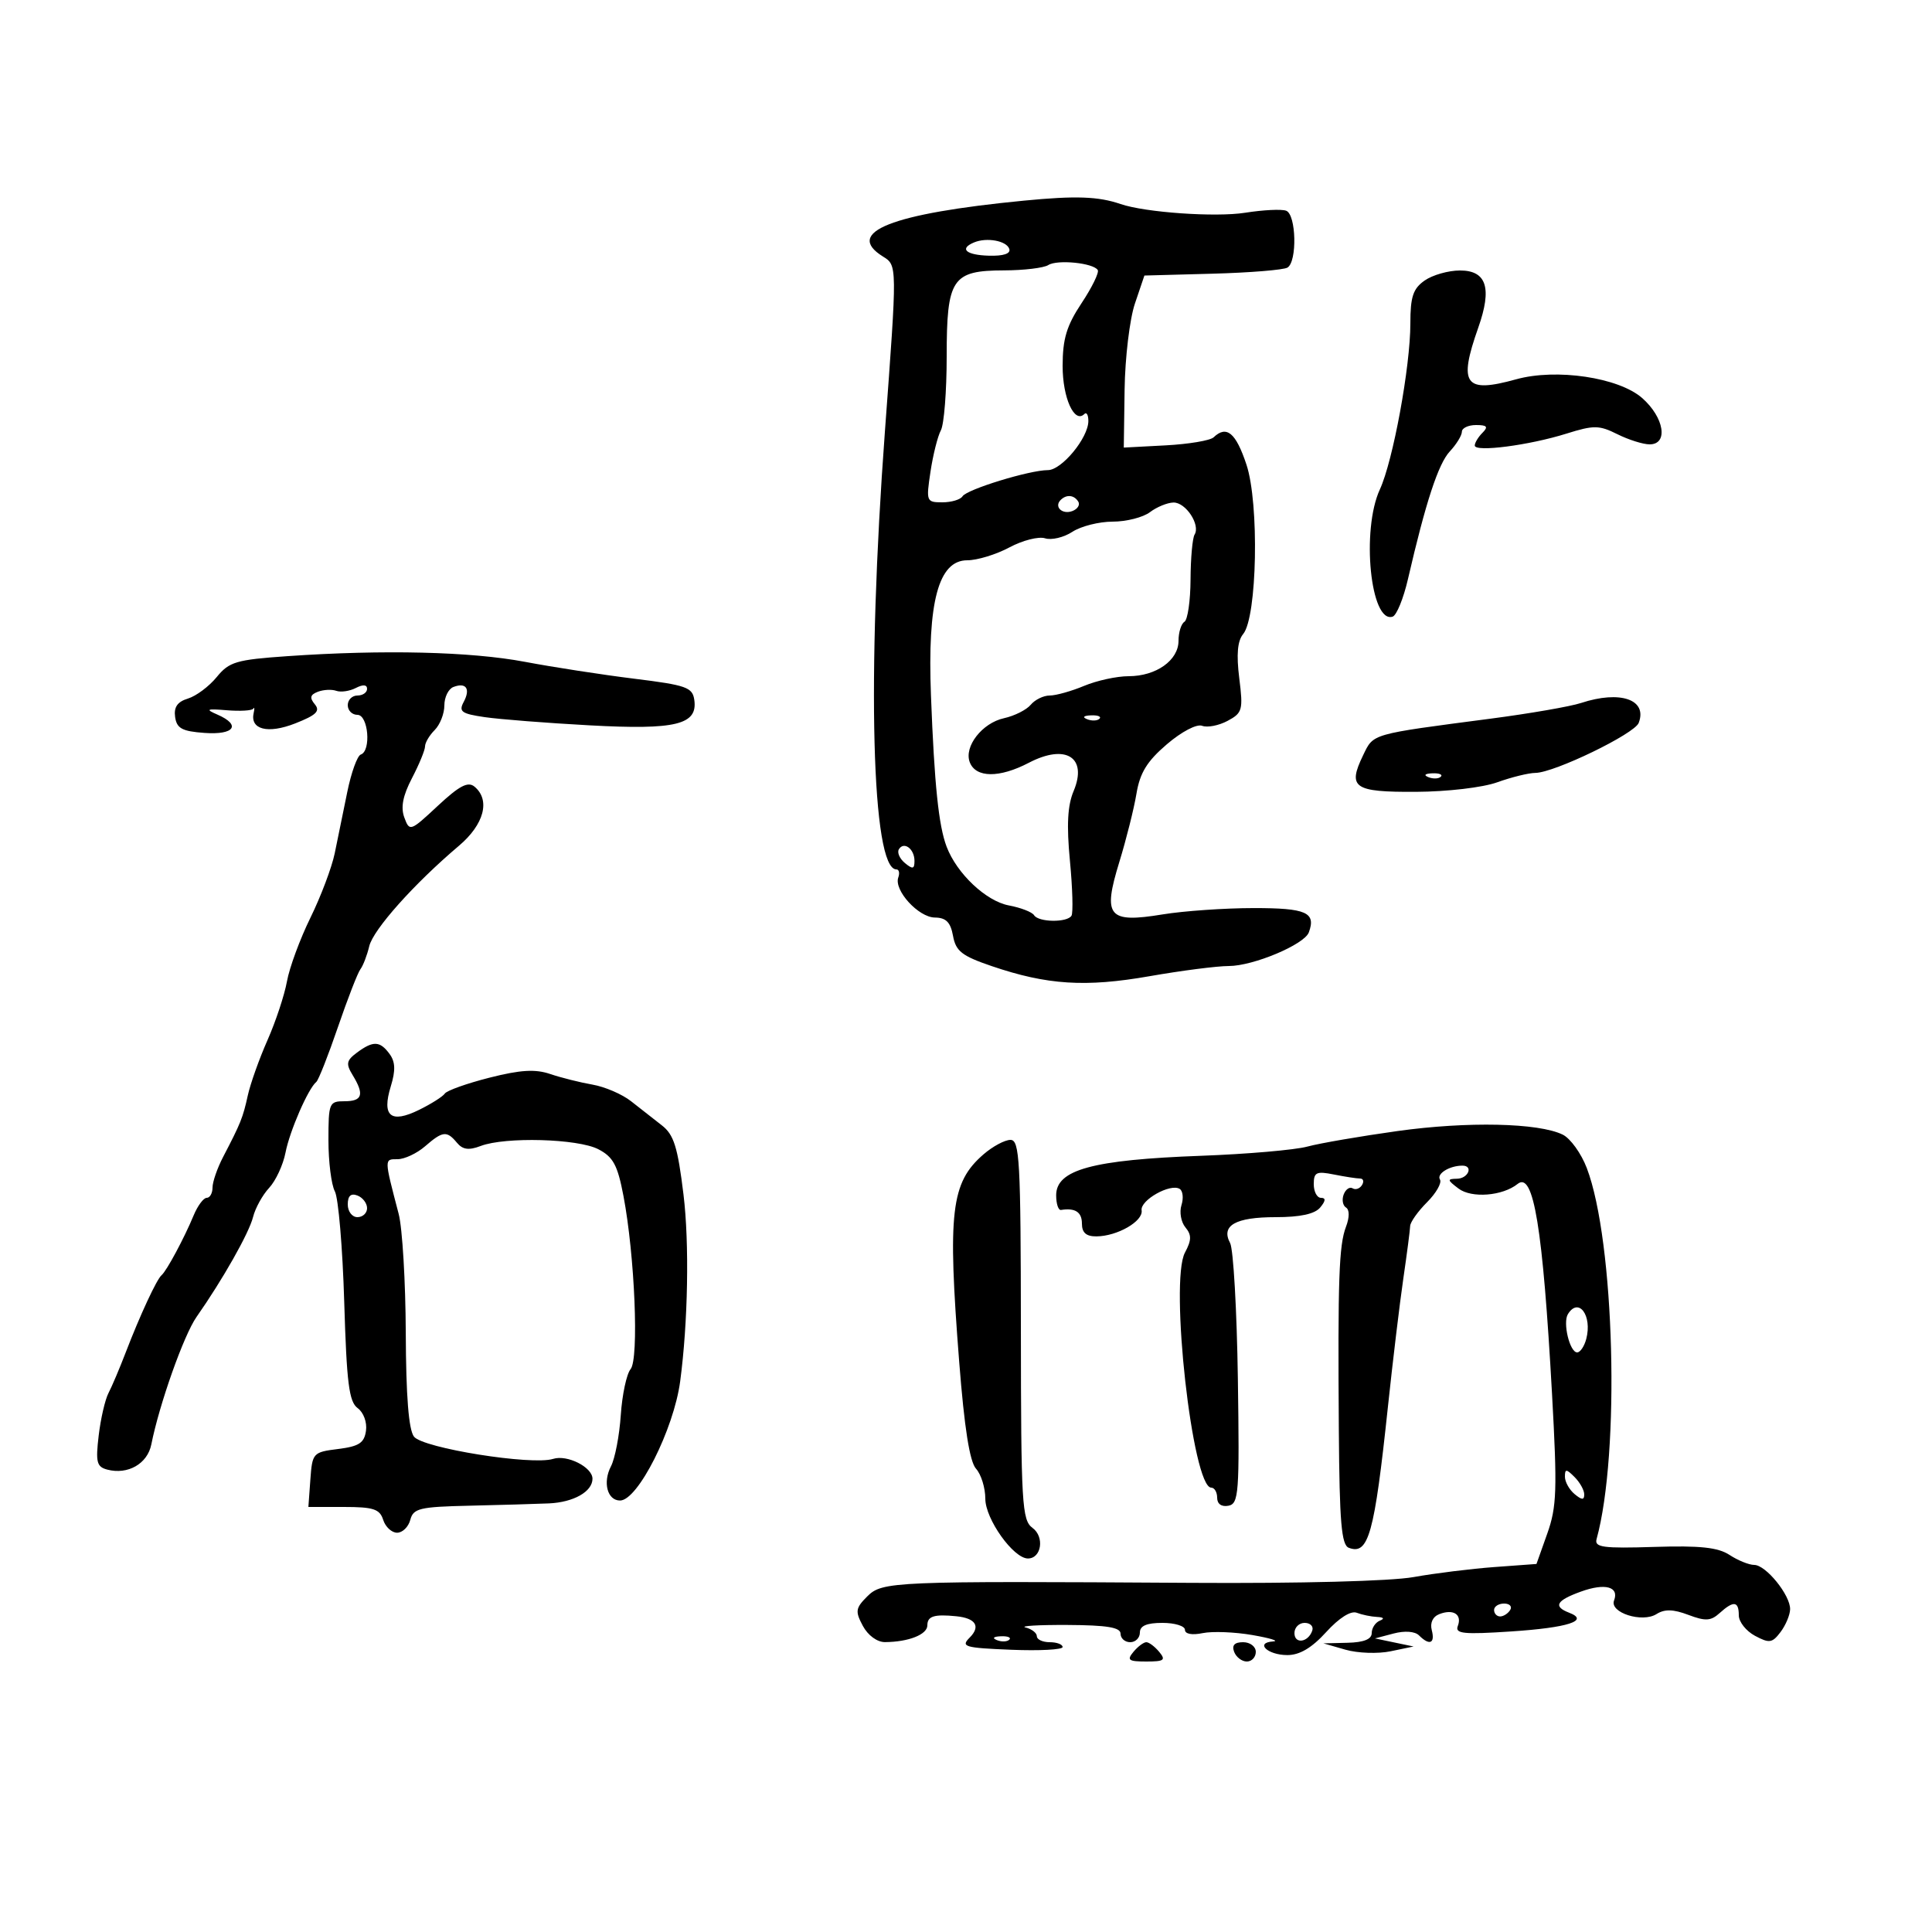 <svg xmlns="http://www.w3.org/2000/svg" width="300" height="300" viewBox="0 0 300 300" version="1.1">
	<path d="M 159 31.155 C 138.379 33.158, 131.055 36.055, 137.089 39.823 C 139.334 41.226, 139.332 41.016, 137.408 67 C 134.578 105.209, 135.357 135, 139.187 135 C 139.600 135, 139.734 135.562, 139.486 136.250 C 138.772 138.230, 142.616 142.447, 145.160 142.475 C 146.900 142.494, 147.599 143.198, 147.986 145.323 C 148.419 147.703, 149.363 148.440, 154 150.019 C 162.596 152.946, 168.558 153.327, 178.500 151.584 C 183.450 150.716, 188.987 150.005, 190.805 150.003 C 194.611 150, 202.540 146.667, 203.235 144.779 C 204.376 141.678, 202.836 141, 194.667 141.006 C 190.175 141.009, 183.809 141.452, 180.521 141.991 C 172.068 143.375, 171.203 142.331, 173.798 133.883 C 174.877 130.372, 176.078 125.589, 176.467 123.253 C 177.010 119.994, 178.108 118.208, 181.186 115.573 C 183.477 113.612, 185.828 112.380, 186.666 112.702 C 187.474 113.012, 189.251 112.668, 190.615 111.938 C 192.927 110.701, 193.050 110.251, 192.431 105.298 C 191.971 101.612, 192.157 99.516, 193.038 98.454 C 195.212 95.835, 195.553 78.181, 193.547 72.140 C 191.901 67.187, 190.460 65.989, 188.450 67.906 C 187.928 68.405, 184.575 68.967, 181 69.156 L 174.500 69.500 174.627 60.500 C 174.696 55.550, 175.417 49.539, 176.228 47.143 L 177.702 42.785 188.274 42.499 C 194.089 42.342, 199.331 41.914, 199.923 41.548 C 201.449 40.605, 201.279 33.321, 199.718 32.722 C 199.012 32.451, 196.146 32.592, 193.348 33.034 C 188.758 33.760, 177.830 32.996, 174 31.682 C 170.549 30.498, 167.040 30.375, 159 31.155 M 151.250 37.644 C 148.903 38.626, 149.995 39.603, 153.551 39.704 C 155.819 39.769, 156.965 39.389, 156.722 38.652 C 156.306 37.388, 153.221 36.819, 151.250 37.644 M 162.773 41.161 C 162.073 41.606, 158.982 41.976, 155.905 41.985 C 147.819 42.007, 147 43.240, 147 55.394 C 147 60.750, 146.594 65.889, 146.099 66.816 C 145.603 67.742, 144.877 70.638, 144.485 73.250 C 143.793 77.863, 143.847 78, 146.327 78 C 147.732 78, 149.142 77.580, 149.459 77.066 C 150.124 75.990, 159.874 73, 162.716 73 C 164.864 73, 169 67.981, 169 65.374 C 169 64.435, 168.721 63.945, 168.381 64.286 C 166.833 65.834, 165 61.783, 165.004 56.821 C 165.008 52.608, 165.621 50.577, 167.950 47.066 C 169.568 44.628, 170.696 42.317, 170.458 41.932 C 169.775 40.828, 164.182 40.267, 162.773 41.161 M 221.223 43.557 C 219.418 44.820, 219 46.076, 219 50.229 C 219 56.928, 216.310 71.568, 214.264 76 C 211.349 82.315, 212.816 96.895, 216.251 95.750 C 216.864 95.545, 217.931 92.930, 218.622 89.939 C 221.382 77.984, 223.338 72.014, 225.125 70.096 C 226.156 68.989, 227 67.615, 227 67.042 C 227 66.469, 227.990 66, 229.200 66 C 230.911 66, 231.133 66.267, 230.200 67.200 C 229.540 67.860, 229 68.751, 229 69.181 C 229 70.247, 237.446 69.151, 243.241 67.332 C 247.489 66, 248.312 66.009, 251.145 67.422 C 252.884 68.290, 255.138 69, 256.154 69 C 259.098 69, 258.420 64.813, 254.986 61.801 C 251.348 58.608, 241.656 57.169, 235.431 58.897 C 227.440 61.116, 226.420 59.726, 229.545 50.876 C 231.715 44.728, 230.842 42, 226.703 42 C 224.911 42, 222.445 42.701, 221.223 43.557 M 164.694 77.639 C 163.629 78.704, 164.964 79.951, 166.526 79.352 C 167.331 79.043, 167.740 78.388, 167.435 77.895 C 166.787 76.846, 165.598 76.735, 164.694 77.639 M 178.559 79.532 C 177.491 80.339, 174.888 81, 172.774 81 C 170.659 81, 167.842 81.712, 166.514 82.583 C 165.185 83.454, 163.278 83.906, 162.276 83.587 C 161.273 83.269, 158.778 83.907, 156.730 85.005 C 154.683 86.102, 151.745 87, 150.201 87 C 145.724 87, 143.997 93.427, 144.559 108 C 145.094 121.882, 145.750 128.211, 146.991 131.478 C 148.581 135.658, 153.111 139.930, 156.661 140.596 C 158.510 140.943, 160.269 141.626, 160.570 142.113 C 161.254 143.220, 165.707 143.283, 166.379 142.196 C 166.652 141.754, 166.544 137.918, 166.138 133.672 C 165.607 128.113, 165.767 125.081, 166.710 122.840 C 168.910 117.605, 165.501 115.447, 159.760 118.442 C 155.176 120.833, 151.521 120.800, 150.584 118.359 C 149.654 115.936, 152.505 112.268, 155.897 111.523 C 157.528 111.164, 159.398 110.225, 160.053 109.436 C 160.709 108.646, 162.035 108, 163 108 C 163.966 108, 166.371 107.325, 168.346 106.500 C 170.320 105.675, 173.425 105, 175.245 105 C 179.523 105, 183 102.535, 183 99.502 C 183 98.191, 183.414 96.862, 183.919 96.550 C 184.425 96.237, 184.851 93.281, 184.867 89.980 C 184.883 86.679, 185.165 83.542, 185.494 83.009 C 186.428 81.498, 184.121 77.996, 182.215 78.032 C 181.272 78.049, 179.626 78.724, 178.559 79.532 M 44.652 101.887 C 36.678 102.439, 35.591 102.760, 33.652 105.133 C 32.468 106.581, 30.461 108.082, 29.192 108.469 C 27.551 108.969, 26.973 109.798, 27.192 111.336 C 27.444 113.107, 28.271 113.556, 31.750 113.807 C 36.398 114.144, 37.493 112.584, 33.750 110.958 C 31.842 110.130, 32.068 110.028, 35.234 110.288 C 37.288 110.457, 39.127 110.348, 39.320 110.047 C 39.514 109.746, 39.548 110.030, 39.396 110.677 C 38.783 113.282, 41.583 114.003, 45.831 112.334 C 49.117 111.043, 49.761 110.417, 48.885 109.361 C 48.046 108.350, 48.161 107.876, 49.354 107.418 C 50.223 107.084, 51.511 107.018, 52.217 107.271 C 52.923 107.523, 54.288 107.325, 55.250 106.830 C 56.369 106.254, 57 106.303, 57 106.965 C 57 107.534, 56.325 108, 55.500 108 C 54.675 108, 54 108.675, 54 109.500 C 54 110.325, 54.675 111, 55.500 111 C 57.195 111, 57.667 116.607, 56.020 117.167 C 55.480 117.350, 54.536 119.975, 53.921 123 C 53.306 126.025, 52.431 130.300, 51.976 132.500 C 51.522 134.700, 49.825 139.200, 48.205 142.500 C 46.585 145.800, 44.945 150.245, 44.561 152.378 C 44.176 154.512, 42.814 158.625, 41.534 161.519 C 40.254 164.413, 38.878 168.278, 38.476 170.107 C 37.718 173.560, 37.386 174.388, 34.643 179.654 C 33.739 181.389, 33 183.527, 33 184.404 C 33 185.282, 32.594 186, 32.098 186 C 31.602 186, 30.684 187.238, 30.058 188.750 C 28.615 192.236, 25.874 197.347, 25.096 198 C 24.335 198.638, 21.744 204.217, 19.523 210 C 18.573 212.475, 17.366 215.322, 16.841 216.326 C 16.317 217.331, 15.633 220.302, 15.322 222.928 C 14.834 227.053, 15.016 227.771, 16.666 228.202 C 19.854 229.036, 22.899 227.294, 23.496 224.293 C 24.742 218.033, 28.542 207.314, 30.513 204.500 C 34.604 198.658, 38.673 191.467, 39.294 188.980 C 39.640 187.594, 40.764 185.557, 41.791 184.454 C 42.819 183.351, 43.963 180.885, 44.334 178.974 C 44.985 175.614, 47.858 169.022, 49.115 168 C 49.454 167.725, 50.963 163.900, 52.468 159.500 C 53.974 155.100, 55.547 151.050, 55.965 150.500 C 56.383 149.950, 57 148.341, 57.337 146.925 C 57.954 144.336, 64.314 137.214, 71.261 131.335 C 75.180 128.018, 76.179 124.223, 73.678 122.148 C 72.667 121.308, 71.332 122.006, 67.987 125.125 C 63.710 129.114, 63.601 129.152, 62.786 126.950 C 62.199 125.362, 62.549 123.560, 63.977 120.820 C 65.090 118.685, 66 116.470, 66 115.898 C 66 115.325, 66.675 114.182, 67.500 113.357 C 68.325 112.532, 69 110.812, 69 109.536 C 69 108.259, 69.631 106.972, 70.402 106.676 C 72.380 105.917, 73.093 106.958, 71.998 109.004 C 71.198 110.499, 71.664 110.832, 75.283 111.359 C 77.602 111.696, 84.921 112.269, 91.547 112.630 C 104.939 113.362, 108.359 112.532, 107.811 108.684 C 107.532 106.727, 106.577 106.390, 98.500 105.391 C 93.550 104.780, 85.900 103.599, 81.500 102.767 C 73.104 101.179, 59.530 100.855, 44.652 101.887 M 245.500 109.160 C 243.850 109.704, 237.550 110.796, 231.500 111.589 C 212.741 114.045, 213.306 113.884, 211.670 117.262 C 209.216 122.328, 210.189 123.005, 219.857 122.956 C 224.752 122.931, 230.235 122.287, 232.500 121.471 C 234.700 120.679, 237.364 120.023, 238.420 120.015 C 241.345 119.992, 253.800 113.963, 254.456 112.253 C 255.848 108.626, 251.589 107.155, 245.500 109.160 M 168.813 111.683 C 169.534 111.972, 170.397 111.936, 170.729 111.604 C 171.061 111.272, 170.471 111.036, 169.417 111.079 C 168.252 111.127, 168.015 111.364, 168.813 111.683 M 221.813 120.683 C 222.534 120.972, 223.397 120.936, 223.729 120.604 C 224.061 120.272, 223.471 120.036, 222.417 120.079 C 221.252 120.127, 221.015 120.364, 221.813 120.683 M 139.580 131.870 C 139.273 132.367, 139.692 133.329, 140.511 134.009 C 141.722 135.014, 142 134.953, 142 133.681 C 142 131.815, 140.369 130.594, 139.580 131.870 M 55.441 163.439 C 53.789 164.664, 53.686 165.183, 54.750 166.926 C 56.604 169.962, 56.286 171, 53.500 171 C 51.108 171, 51 171.262, 51 177.066 C 51 180.402, 51.448 183.969, 51.996 184.993 C 52.544 186.016, 53.199 193.741, 53.451 202.158 C 53.830 214.771, 54.196 217.670, 55.535 218.649 C 56.454 219.322, 57.017 220.850, 56.830 222.169 C 56.562 224.062, 55.748 224.594, 52.500 225 C 48.600 225.487, 48.492 225.607, 48.193 229.750 L 47.885 234 53.375 234 C 57.987 234, 58.967 234.320, 59.500 236 C 59.849 237.100, 60.822 238, 61.661 238 C 62.500 238, 63.423 237.100, 63.710 236 C 64.177 234.215, 65.162 233.979, 72.867 233.805 C 77.615 233.697, 83.177 233.536, 85.227 233.447 C 89.063 233.279, 92 231.619, 92 229.618 C 92 227.823, 88.075 225.841, 85.892 226.534 C 82.607 227.577, 65.660 224.869, 64.282 223.080 C 63.459 222.014, 63.046 216.789, 63.008 207 C 62.977 199.025, 62.482 190.700, 61.907 188.500 C 59.640 179.829, 59.643 180, 61.730 180 C 62.810 180, 64.732 179.100, 66 178 C 68.748 175.616, 69.378 175.546, 70.955 177.446 C 71.847 178.520, 72.793 178.649, 74.643 177.946 C 78.455 176.496, 89.726 176.807, 92.902 178.449 C 95.217 179.647, 95.897 180.909, 96.809 185.699 C 98.574 194.968, 99.236 211.011, 97.919 212.597 C 97.294 213.351, 96.608 216.562, 96.395 219.734 C 96.183 222.905, 95.497 226.482, 94.872 227.683 C 93.565 230.190, 94.310 233, 96.281 233 C 99.044 233, 104.622 221.946, 105.616 214.500 C 106.834 205.377, 107.054 193.050, 106.134 185.500 C 105.230 178.083, 104.638 176.191, 102.768 174.742 C 101.521 173.776, 99.375 172.094, 98 171.005 C 96.625 169.916, 93.925 168.752, 92 168.418 C 90.075 168.084, 87.119 167.342, 85.431 166.770 C 83.107 165.982, 80.817 166.121, 76.003 167.342 C 72.506 168.230, 69.388 169.339, 69.073 169.806 C 68.758 170.274, 66.954 171.416, 65.065 172.344 C 60.666 174.505, 59.256 173.330, 60.681 168.688 C 61.439 166.218, 61.390 164.886, 60.496 163.664 C 59.005 161.624, 57.952 161.578, 55.441 163.439 M 217 175.629 C 211.225 176.435, 204.925 177.521, 203 178.042 C 201.075 178.564, 193.650 179.207, 186.500 179.471 C 169.631 180.093, 164 181.629, 164 185.607 C 164 186.923, 164.338 187.947, 164.750 187.882 C 166.961 187.532, 168 188.210, 168 190 C 168 191.412, 168.662 191.996, 170.250 191.985 C 173.490 191.964, 177.539 189.633, 177.270 187.945 C 177.018 186.368, 181.727 183.713, 183.181 184.612 C 183.676 184.918, 183.801 186.052, 183.458 187.132 C 183.115 188.212, 183.390 189.765, 184.068 190.582 C 185.048 191.763, 185.034 192.568, 183.998 194.504 C 181.590 199.004, 185.169 231, 188.081 231 C 188.586 231, 189 231.708, 189 232.573 C 189 233.534, 189.682 234.015, 190.750 233.809 C 192.357 233.499, 192.477 231.885, 192.215 214.104 C 192.058 203.453, 191.517 193.966, 191.012 193.022 C 189.553 190.297, 191.831 189, 198.078 189 C 201.904 189, 204.161 188.511, 205 187.500 C 205.860 186.464, 205.898 186, 205.122 186 C 204.505 186, 204 185.044, 204 183.875 C 204 182.028, 204.409 181.832, 207.125 182.375 C 208.844 182.719, 210.670 183, 211.184 183 C 211.698 183, 211.835 183.457, 211.490 184.016 C 211.144 184.575, 210.490 184.803, 210.036 184.522 C 209.581 184.241, 208.957 184.669, 208.648 185.474 C 208.340 186.278, 208.500 187.191, 209.005 187.503 C 209.563 187.848, 209.562 189.023, 209.003 190.493 C 207.909 193.369, 207.724 198.648, 207.894 222.147 C 207.996 236.363, 208.296 239.900, 209.437 240.338 C 212.505 241.515, 213.414 238.242, 215.509 218.500 C 216.268 211.350, 217.349 202.350, 217.912 198.500 C 218.474 194.650, 218.949 190.999, 218.967 190.386 C 218.985 189.774, 220.165 188.108, 221.589 186.684 C 223.012 185.260, 223.915 183.671, 223.594 183.153 C 223.043 182.261, 225.085 181, 227.082 181 C 228.818 181, 227.999 183, 226.250 183.032 C 224.682 183.060, 224.706 183.219, 226.481 184.561 C 228.511 186.096, 233.320 185.718, 235.657 183.839 C 238.131 181.851, 239.565 190.608, 240.998 216.453 C 241.824 231.352, 241.735 233.978, 240.261 238.129 L 238.583 242.852 232.042 243.332 C 228.444 243.596, 222.800 244.296, 219.500 244.888 C 215.962 245.522, 201.805 245.891, 185 245.785 C 138.531 245.494, 136.997 245.559, 134.652 247.903 C 132.846 249.710, 132.773 250.207, 133.981 252.465 C 134.772 253.943, 136.206 254.994, 137.419 254.986 C 141.081 254.962, 144 253.808, 144 252.383 C 144 250.955, 145.055 250.624, 148.500 250.971 C 151.515 251.275, 152.309 252.548, 150.569 254.288 C 149.156 255.701, 149.762 255.879, 157.007 256.174 C 161.406 256.353, 165.004 256.163, 165.002 255.750 C 165.001 255.338, 164.100 255, 163 255 C 161.900 255, 161 254.583, 161 254.073 C 161 253.564, 160.213 252.952, 159.250 252.715 C 158.287 252.477, 161.213 252.301, 165.750 252.323 C 171.891 252.353, 174 252.701, 174 253.682 C 174 254.407, 174.675 255, 175.500 255 C 176.325 255, 177 254.325, 177 253.500 C 177 252.452, 178.056 252, 180.500 252 C 182.425 252, 184 252.486, 184 253.079 C 184 253.728, 185.098 253.932, 186.750 253.591 C 188.262 253.279, 191.750 253.415, 194.500 253.894 C 197.250 254.373, 198.686 254.818, 197.691 254.882 C 194.811 255.070, 196.823 257, 199.898 257 C 201.813 257, 203.690 255.888, 205.929 253.428 C 207.930 251.229, 209.754 250.075, 210.672 250.428 C 211.492 250.742, 212.914 251.036, 213.832 251.079 C 214.871 251.128, 215.029 251.348, 214.250 251.662 C 213.563 251.940, 213 252.804, 213 253.583 C 213 254.538, 211.776 255.029, 209.250 255.090 L 205.500 255.180 208.935 256.167 C 210.824 256.709, 213.974 256.819, 215.935 256.410 L 219.500 255.667 216.500 255.040 L 213.500 254.412 216.395 253.651 C 218.132 253.194, 219.711 253.311, 220.345 253.945 C 221.967 255.567, 222.865 255.201, 222.326 253.138 C 222.026 251.992, 222.482 251.029, 223.510 250.635 C 225.686 249.800, 227.056 250.690, 226.366 252.490 C 225.907 253.684, 227.254 253.820, 234.659 253.330 C 243.478 252.747, 246.867 251.654, 243.667 250.426 C 241.133 249.453, 241.647 248.529, 245.494 247.138 C 249.241 245.783, 251.452 246.380, 250.629 248.525 C 249.906 250.408, 255.001 252.035, 257.225 250.631 C 258.483 249.837, 259.818 249.870, 262.163 250.755 C 264.824 251.760, 265.659 251.713, 267.017 250.484 C 269.190 248.518, 270 248.612, 270 250.831 C 270 251.838, 271.130 253.267, 272.512 254.006 C 274.739 255.198, 275.188 255.133, 276.480 253.425 C 277.281 252.366, 277.951 250.773, 277.968 249.885 C 278.011 247.699, 274.206 243, 272.392 243 C 271.588 243, 269.868 242.305, 268.571 241.455 C 266.772 240.276, 263.995 239.979, 256.856 240.205 C 248.931 240.455, 247.563 240.271, 247.914 239 C 251.595 225.660, 250.727 192.733, 246.395 181.371 C 245.529 179.100, 243.849 176.767, 242.660 176.186 C 238.908 174.351, 227.874 174.112, 217 175.629 M 152.715 179.250 C 147.653 183.637, 147.122 188.183, 148.945 211.486 C 149.748 221.749, 150.572 226.975, 151.559 228.065 C 152.352 228.941, 153 231.038, 153 232.726 C 153 235.882, 157.365 242, 159.616 242 C 161.722 242, 162.226 238.638, 160.327 237.250 C 158.688 236.052, 158.543 233.575, 158.523 206.474 C 158.502 180.176, 158.328 177.001, 156.906 177.001 C 156.029 177, 154.143 178.012, 152.715 179.250 M 54 187.031 C 54 188.115, 54.675 189, 55.500 189 C 56.325 189, 57 188.373, 57 187.607 C 57 186.841, 56.325 185.955, 55.500 185.638 C 54.480 185.247, 54 185.692, 54 187.031 M 243.465 204.057 C 242.637 205.396, 243.751 210, 244.902 210 C 245.378 210, 246.013 209.057, 246.315 207.904 C 247.267 204.263, 245.124 201.372, 243.465 204.057 M 243 229.306 C 243 230.103, 243.675 231.315, 244.500 232 C 245.634 232.941, 246 232.954, 246 232.051 C 246 231.394, 245.325 230.182, 244.500 229.357 C 243.214 228.071, 243 228.063, 243 229.306 M 232 250 C 232 250.550, 232.423 251, 232.941 251 C 233.459 251, 234.160 250.550, 234.500 250 C 234.840 249.450, 234.416 249, 233.559 249 C 232.702 249, 232 249.450, 232 250 M 201 253.583 C 201 255.349, 203.153 255.042, 203.771 253.188 C 203.989 252.534, 203.454 252, 202.583 252 C 201.713 252, 201 252.713, 201 253.583 M 154.813 254.683 C 155.534 254.972, 156.397 254.936, 156.729 254.604 C 157.061 254.272, 156.471 254.036, 155.417 254.079 C 154.252 254.127, 154.015 254.364, 154.813 254.683 M 176 256.500 C 174.937 257.781, 175.229 258, 178 258 C 180.771 258, 181.063 257.781, 180 256.500 C 179.315 255.675, 178.415 255, 178 255 C 177.585 255, 176.685 255.675, 176 256.500 M 191.638 256.500 C 191.955 257.325, 192.841 258, 193.607 258 C 194.373 258, 195 257.325, 195 256.500 C 195 255.675, 194.115 255, 193.031 255 C 191.692 255, 191.247 255.480, 191.638 256.500" stroke="none" fill="black" fill-rule="evenodd"/>
</svg>